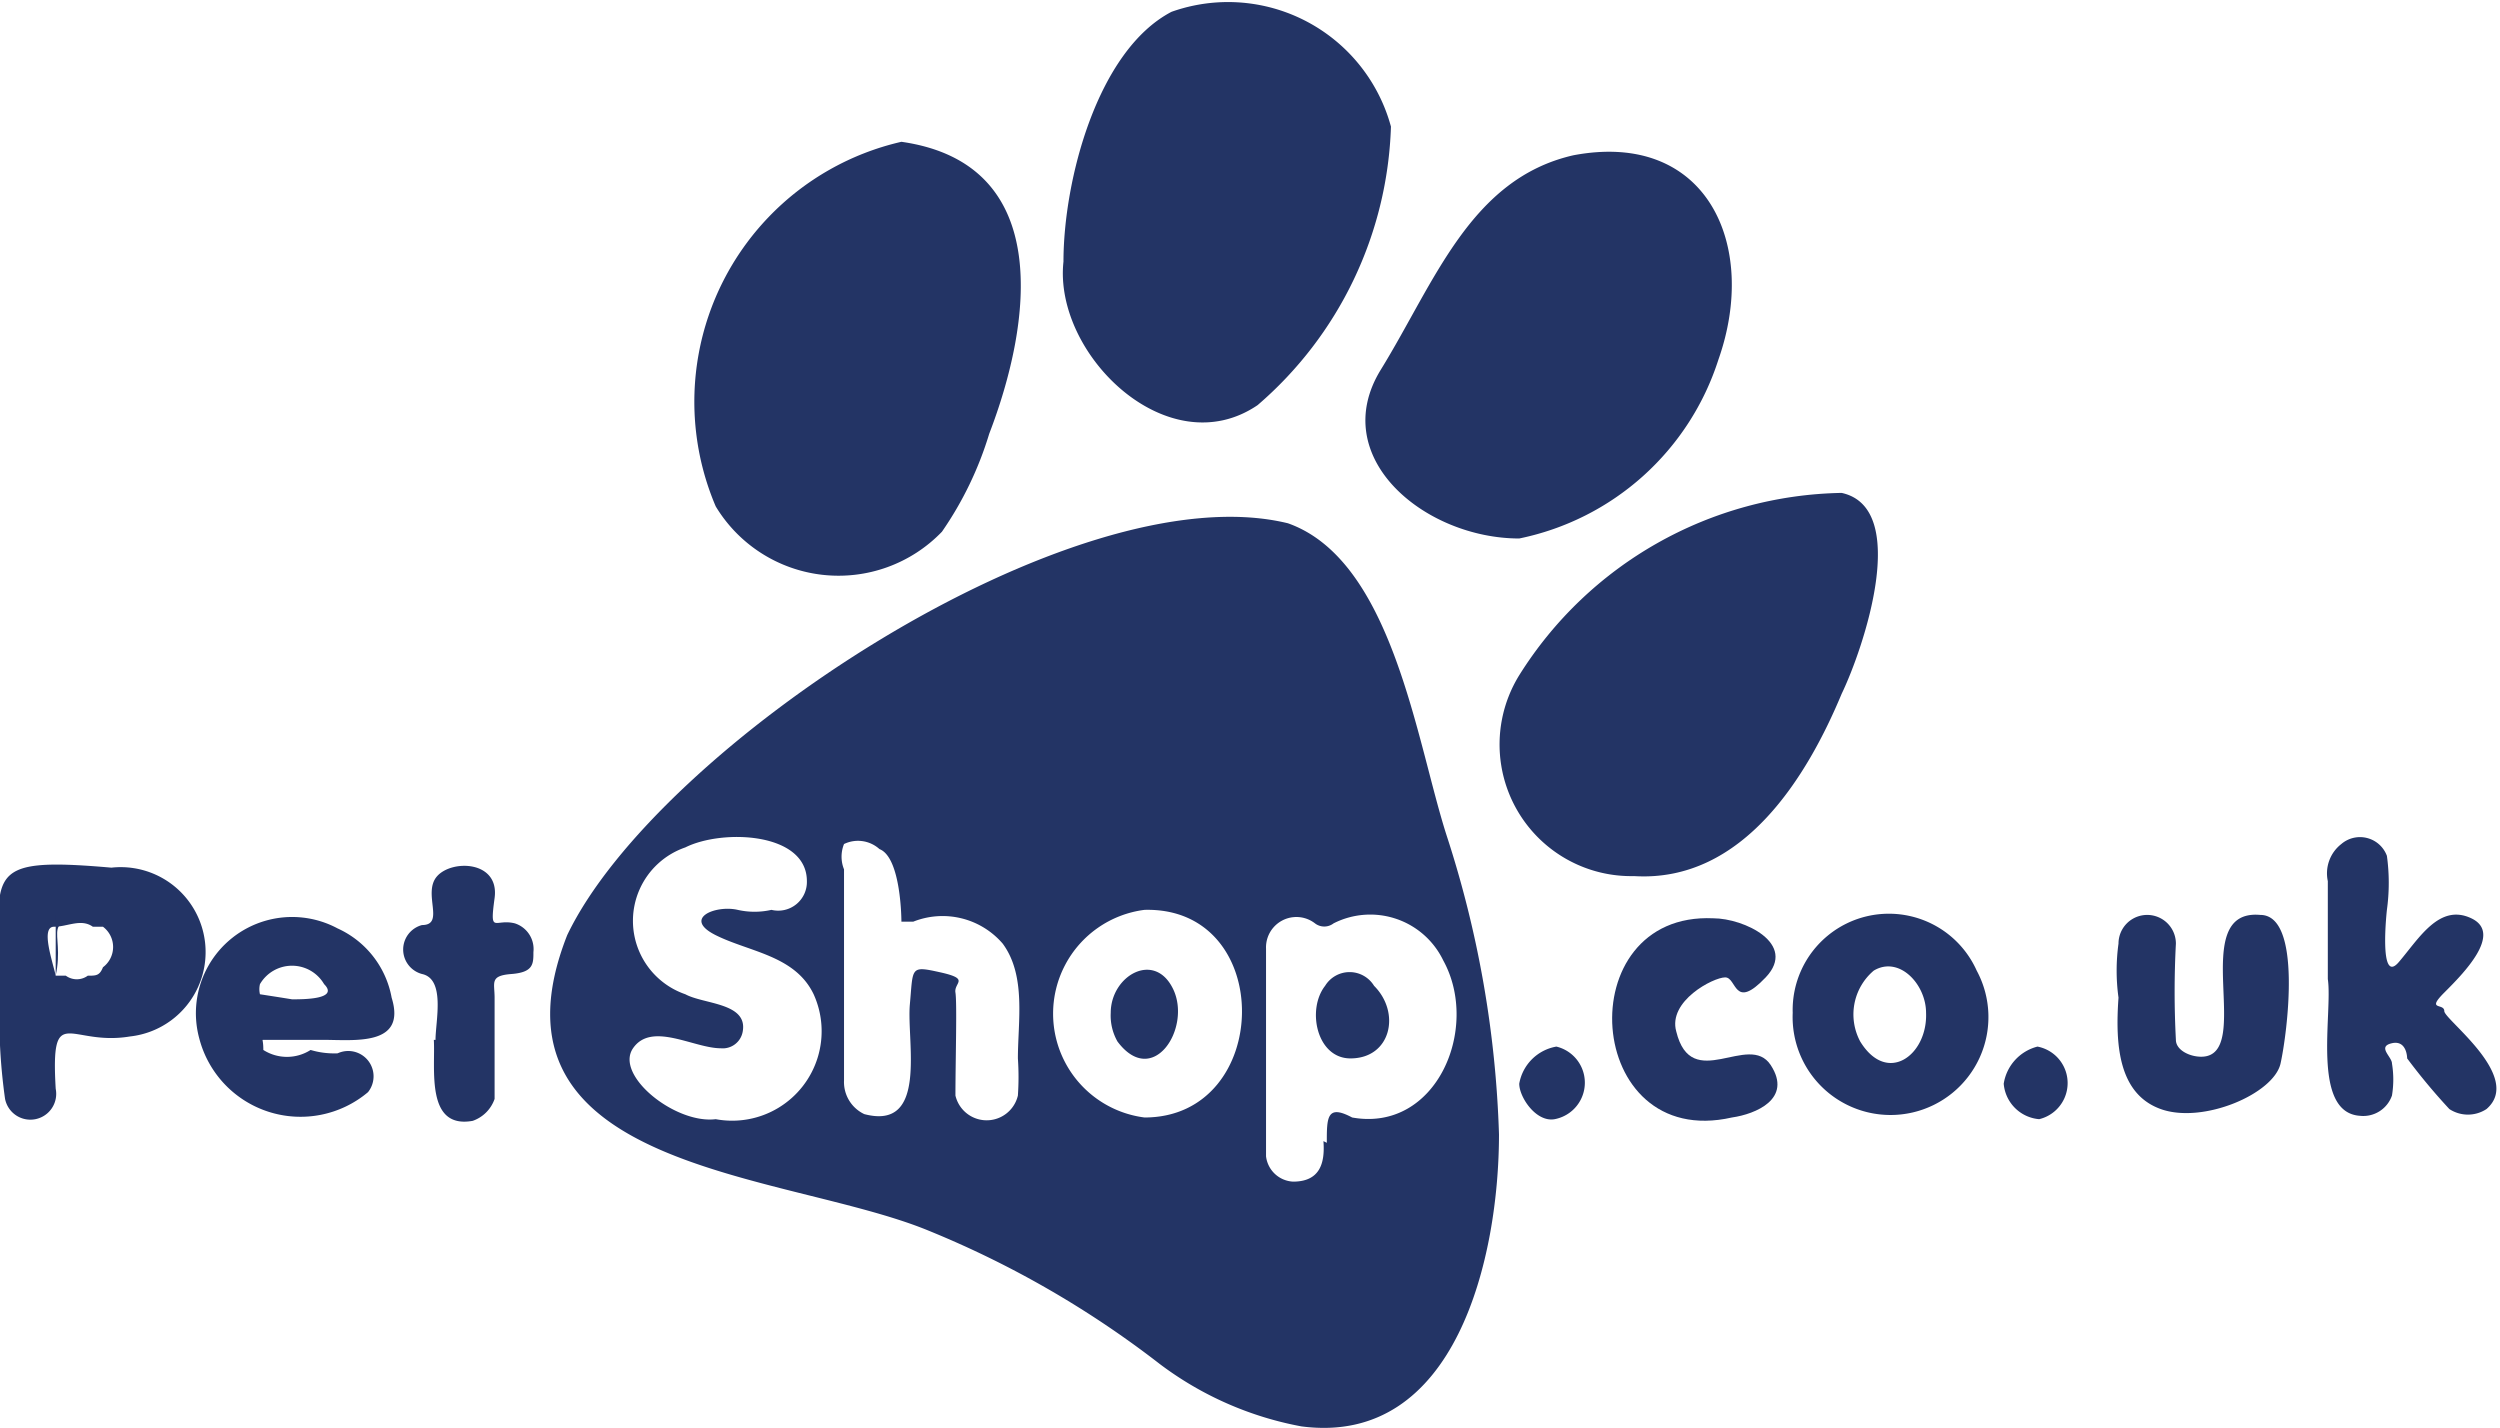 <?xml version="1.0" encoding="UTF-8"?>
<svg xmlns="http://www.w3.org/2000/svg" viewBox="0 0 14.81 8.46">
  <path d="M8.88,6.72c0,.72-.25,1.85-1.17,1.73a2,2,0,0,1-.84-.37A5.82,5.82,0,0,0,5.5,7.29c-.85-.35-2.69-.35-2.14-1.75.53-1.11,3-2.75,4.27-2.44.62.22.76,1.29.94,1.85A6.33,6.33,0,0,1,8.88,6.72ZM4.24,6.63a.53.53,0,0,0,.58-.74c-.11-.23-.38-.25-.58-.35s0-.18.13-.15a.45.45,0,0,0,.2,0,.17.17,0,0,0,.21-.17c0-.29-.5-.31-.72-.2a.46.46,0,0,0,0,.87c.11.06.37.05.34.22a.12.12,0,0,1-.13.1c-.16,0-.41-.16-.52,0S4,6.66,4.24,6.63ZM5,5.77V6.4a.21.21,0,0,0,.12.2c.38.1.25-.43.27-.65s0-.23.18-.19.08.06.09.12,0,.41,0,.61a.19.19,0,0,0,.37,0,1.62,1.62,0,0,0,0-.22c0-.22.05-.49-.09-.68a.47.47,0,0,0-.53-.13c-.05,0-.07,0-.07,0s0-.38-.13-.43A.19.19,0,0,0,5,5a.2.2,0,0,0,0,.15Zm2.86,1c0-.15,0-.23.15-.15.5.09.76-.53.54-.93a.48.48,0,0,0-.65-.22.09.09,0,0,1-.11,0,.18.18,0,0,0-.29.15V6.85A.17.17,0,0,0,7.66,7C7.82,7,7.85,6.89,7.84,6.76ZM6.78,6.62c.76,0,.78-1.25,0-1.23A.62.62,0,0,0,6.78,6.62Z" transform="translate(0 0)" style="fill:#233465"></path>
  <path d="M5.34.84c.91.13.77,1.08.52,1.73a2.07,2.07,0,0,1-.28.58A.85.85,0,0,1,4.24,3,1.58,1.58,0,0,1,5.34.84Z" transform="translate(0 0)" style="fill:#233465"></path>
  <path d="M9.68,5.19A.78.78,0,0,1,9,4a2.3,2.3,0,0,1,1.91-1.08c.41.09.13.92,0,1.19C10.71,4.59,10.33,5.23,9.68,5.19Z" transform="translate(0 0)" style="fill:#233465"></path>
  <path d="M9,3.19c-.56,0-1.14-.48-.82-1S8.71,1.06,9.32.92c.79-.15,1.1.53.86,1.21A1.57,1.57,0,0,1,9,3.19Z" transform="translate(0 0)" style="fill:#233465"></path>
  <path d="M6.3,1.55c0-.48.2-1.25.64-1.48a1,1,0,0,1,1.3.68A2.27,2.27,0,0,1,7.45,2.4C6.92,2.76,6.24,2.1,6.3,1.55Z" transform="translate(0 0)" style="fill:#233465"></path>
  <path d="M13.79,5.8V5.22A.22.22,0,0,1,13.87,5a.17.17,0,0,1,.27.07,1.17,1.17,0,0,1,0,.32s-.05.45.07.31.24-.35.43-.26-.05.33-.16.44,0,.06,0,.11.47.39.25.58a.2.2,0,0,1-.22,0,3.61,3.61,0,0,1-.25-.3s0-.11-.09-.09,0,.08,0,.12a.58.58,0,0,1,0,.19.18.18,0,0,1-.19.12C13.69,6.59,13.82,6,13.79,5.8Z" transform="translate(0 0)" style="fill:#233465"></path>
  <path d="M1.87,6.16H1.62s-.05,0-.06,0,0,0,0,.06a.26.26,0,0,0,.28,0A.49.49,0,0,0,2,6.24a.15.15,0,0,1,.18.23.62.62,0,0,1-1-.32A.57.57,0,0,1,2,5.5a.56.56,0,0,1,.32.41c.09.29-.22.25-.41.25Zm-.14-.24c.07,0,.28,0,.19-.09a.22.22,0,0,0-.38,0,.13.13,0,0,0,0,.06S1.67,5.91,1.73,5.92Z" transform="translate(0 0)" style="fill:#233465"></path>
  <path d="M0,5.86c0-.68-.14-.79.66-.72a.5.5,0,0,1,.11,1C.41,6.2.3,5.93.33,6.45a.15.15,0,0,1-.3.06A3.46,3.46,0,0,1,0,5.86Zm.33-.08s0,0,.06,0a.11.11,0,0,0,.13,0h0c.05,0,.07,0,.09-.05l0,0a.15.15,0,0,0,0-.24s0,0,0,0l-.06,0c-.07-.05-.15,0-.23,0S.31,5.69.33,5.78Z" transform="translate(0 0)" style="fill:#233465"></path>
  <path d="M10.62,6a.57.57,0,0,1,1.09-.25A.58.58,0,1,1,10.62,6Zm.79,0c0-.17-.16-.34-.31-.25a.34.34,0,0,0-.08.42C11.18,6.43,11.42,6.25,11.41,6Z" transform="translate(0 0)" style="fill:#233465"></path>
  <path d="M12.55,5.91a1.17,1.17,0,0,1,0-.32.17.17,0,0,1,.34,0,5.43,5.43,0,0,0,0,.57c0,.06.08.1.15.1.32,0-.09-.88.35-.84.25,0,.16.7.12.88s-.46.36-.71.27S12.53,6.19,12.55,5.91Z" transform="translate(0 0)" style="fill:#233465"></path>
  <path d="M10.15,5.44c.18,0,.5.15.31.35s-.17,0-.24,0-.34.14-.29.32c.09.37.43,0,.56.2s-.09.29-.23.31C9.38,6.82,9.29,5.4,10.15,5.44Z" transform="translate(0 0)" style="fill:#233465"></path>
  <path d="M2.58,6.16c0-.11.06-.36-.08-.39a.15.15,0,0,1,0-.29c.14,0,0-.19.09-.29s.37-.09.34.13,0,.12.12.15a.16.16,0,0,1,.11.17c0,.07,0,.12-.13.13s-.1.05-.1.14,0,.4,0,.6a.21.21,0,0,1-.13.13c-.28.05-.22-.31-.23-.48Z" transform="translate(0 0)" style="fill:#233465"></path>
  <path d="M9.21,6.63C9.1,6.65,9,6.5,9,6.42a.27.27,0,0,1,.22-.22A.22.22,0,0,1,9.21,6.63Z" transform="translate(0 0)" style="fill:#233465"></path>
  <path d="M12.08,6.63a.23.23,0,0,1-.21-.21.27.27,0,0,1,.2-.22A.22.22,0,0,1,12.08,6.63Z" transform="translate(0 0)" style="fill:#233465"></path>
  <path d="M.6,5.44c-.39,0-.21.06-.27.34,0-.09,0-.33,0-.36S.53,5.39.6,5.44Z" transform="translate(0 0)" style="fill:#233465"></path>
  <path d="M.68,5.75a.26.26,0,0,0,0-.24A.15.15,0,0,1,.68,5.75Z" transform="translate(0 0)" style="fill:#233465"></path>
  <path d="M.39,5.82H.52A.11.11,0,0,1,.39,5.82Z" transform="translate(0 0)" style="fill:#233465"></path>
  <path d="M.57,5.82l.09-.05C.64,5.82.62,5.84.57,5.82Z" transform="translate(0 0)" style="fill:#233465"></path>
  <path d="M.68,5.5s0,0,0,0S.68,5.48.68,5.5Z" transform="translate(0 0)" style="fill:#233465"></path>
  <path d="M8,6.27c-.2,0-.26-.29-.15-.43a.17.17,0,0,1,.29,0C8.3,6,8.24,6.27,8,6.27Z" transform="translate(0 0)" style="fill:#233465"></path>
  <path d="M6.58,6c0-.22.26-.37.37-.14s-.12.59-.33.31A.31.31,0,0,1,6.58,6Z" transform="translate(0 0)" style="fill:#233465"></path>
</svg>
